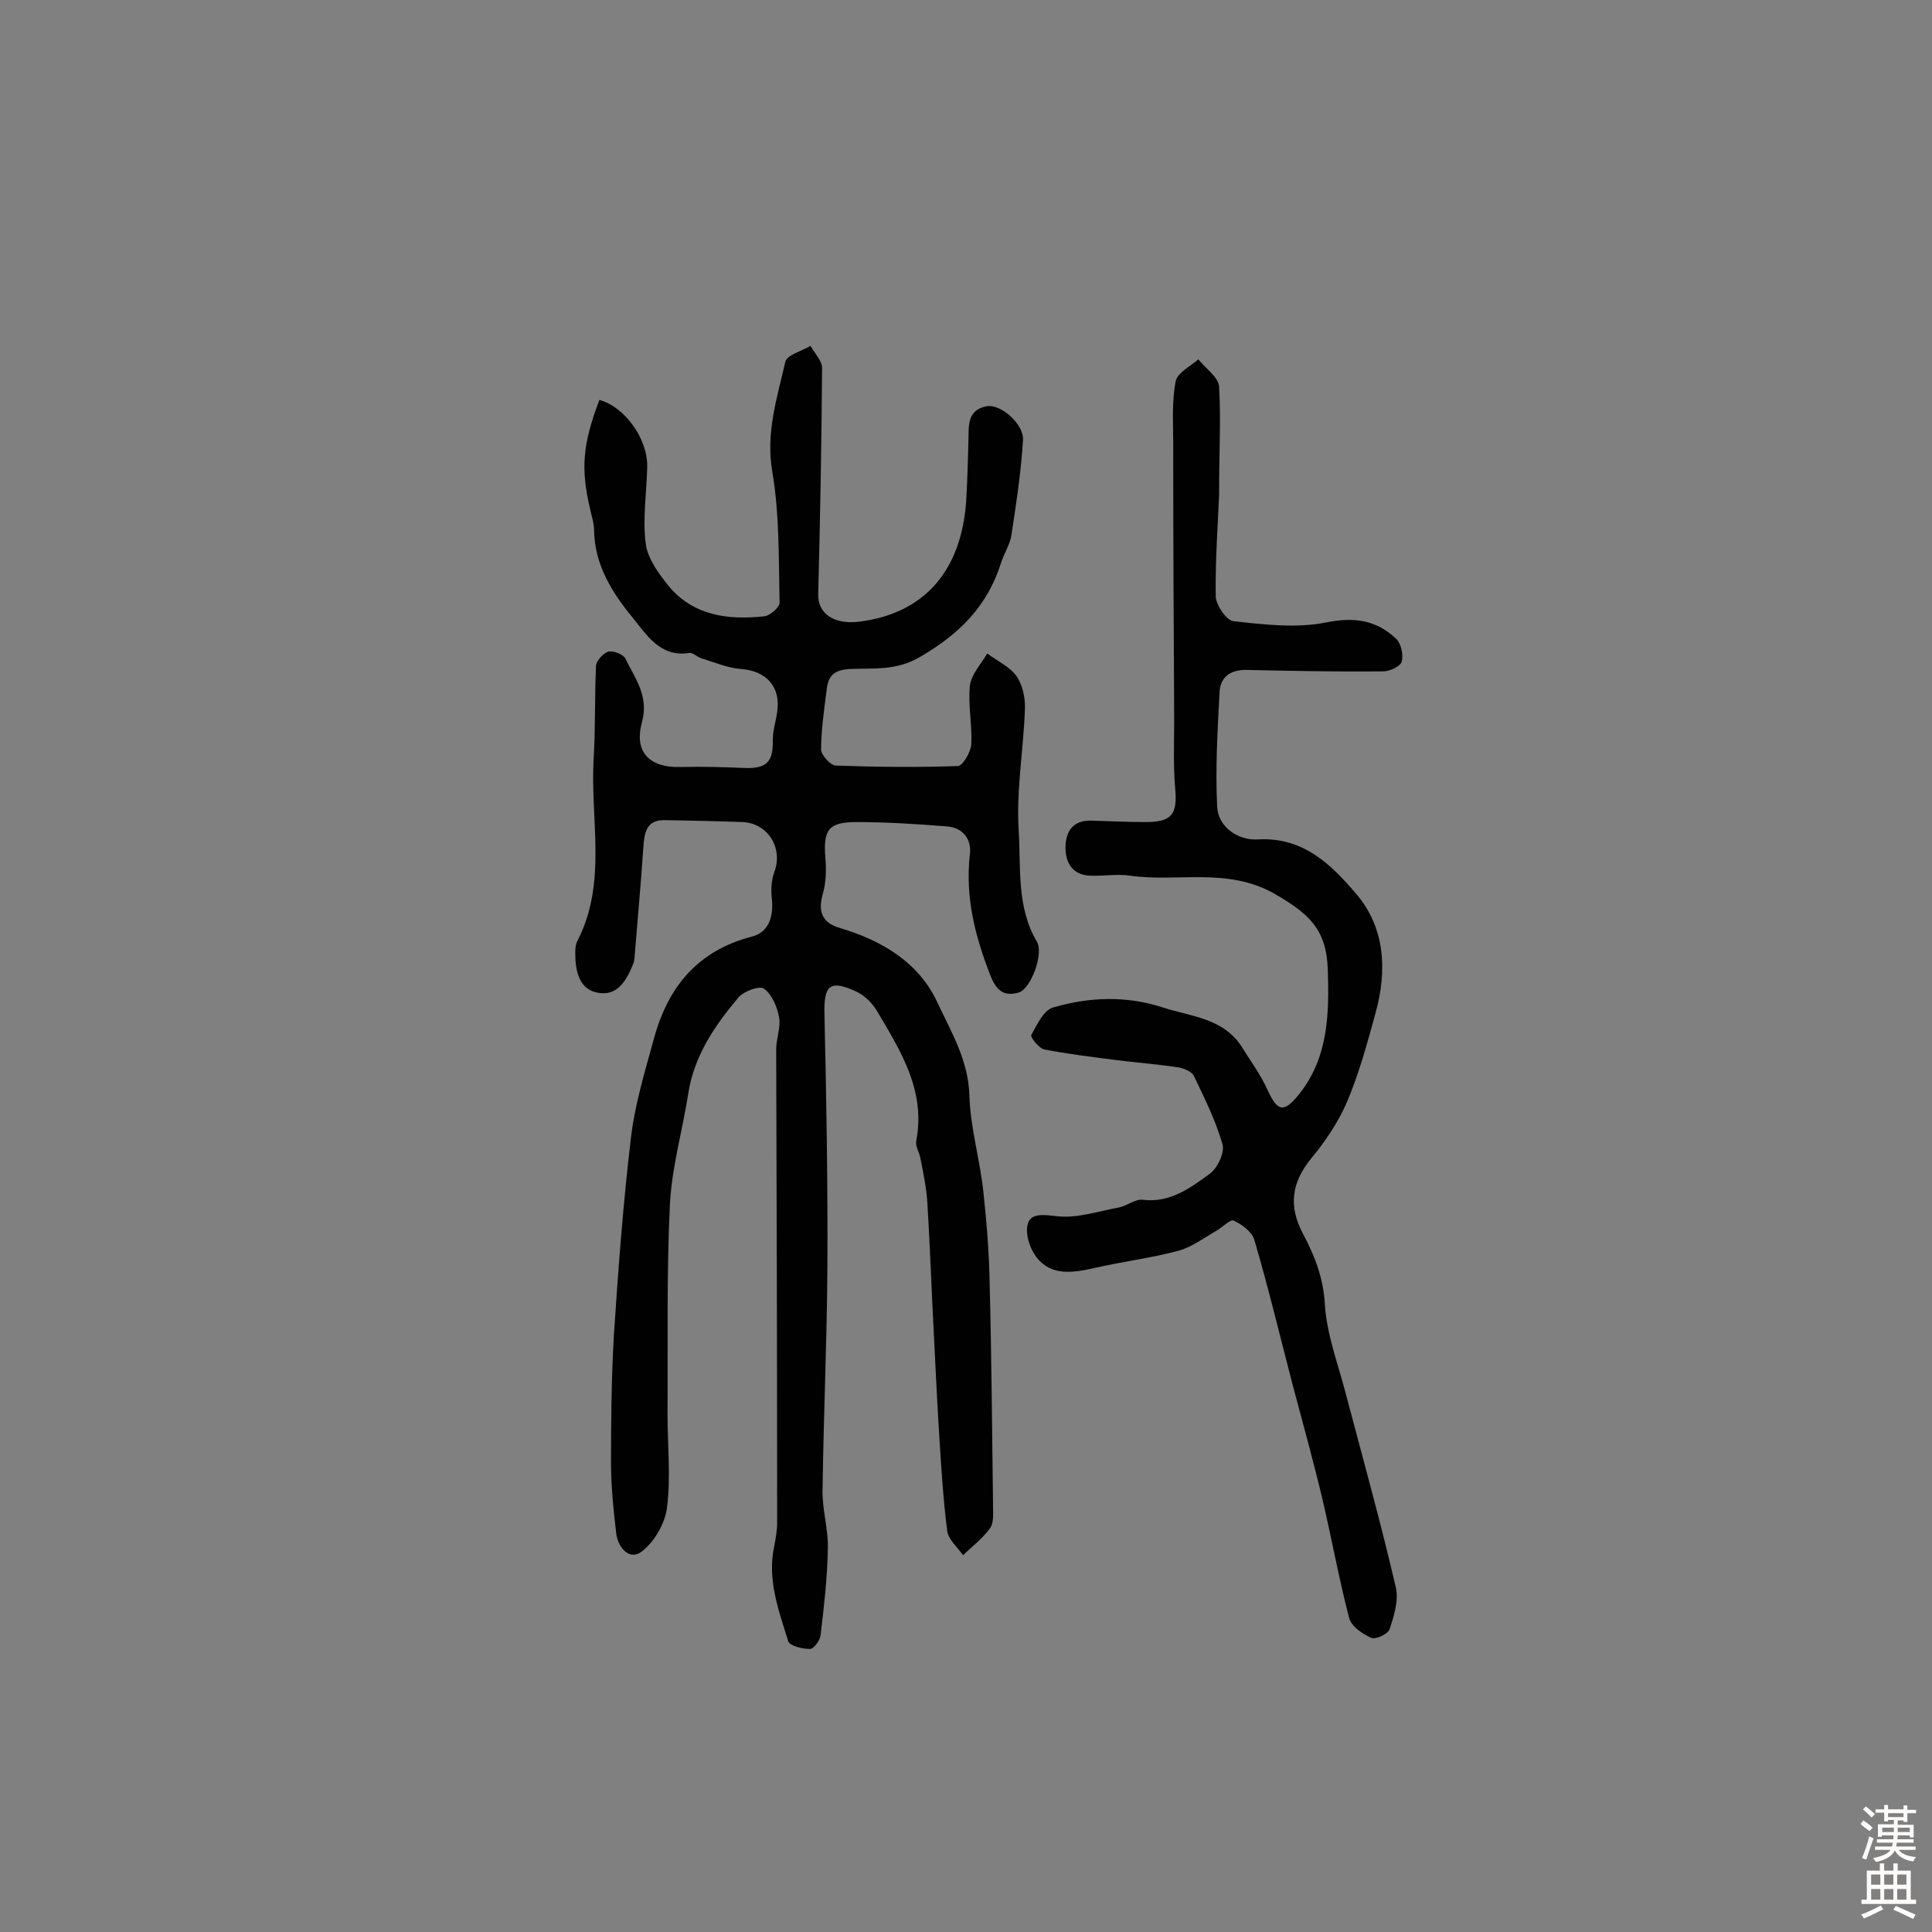 <svg enable-background="new 0 0 400 400" viewBox="0 0 400 400" xmlns="http://www.w3.org/2000/svg"><rect x="0" y="0" width="400" height="400" fill="#808080" stroke="none"/><path d="m124.1 82.8c5.2 1.4 10 8 9.9 13.8-.1 5.3-1 10.7-.3 16 .4 3.1 2.7 6.2 4.8 8.8 5.1 6.1 12.3 7 19.7 6.2 1.2-.1 3.3-1.9 3.2-2.9-.2-9 0-18.2-1.5-27-1.4-8.1 1-15.4 2.7-22.8.3-1.4 3.4-2.2 5.2-3.3.9 1.6 2.5 3.2 2.4 4.7-.1 15.6-.4 31.1-.8 46.7-.1 4 3.2 6.4 8.6 5.7 14.7-1.9 21.5-12.1 22.1-26.1.2-3.7.3-7.4.4-11.2.1-3.1-.4-6.5 3.8-7.3 2.9-.5 7.7 3.7 7.5 7-.4 6.6-1.4 13.2-2.4 19.7-.3 2-1.6 3.9-2.2 5.9-2.8 8.8-8.6 14.6-16.7 19.3-4.9 2.9-9.6 2.3-14.2 2.5-3.9.1-4.9 1.6-5.2 4.7-.5 4-1.1 8-1.1 12 0 1.1 1.9 3.2 3 3.3 8.4.3 16.9.4 25.3.1 1 0 2.7-2.9 2.8-4.5.2-4-.7-8.1-.3-12.1.3-2.4 2.3-4.5 3.6-6.7 2 1.5 4.6 2.7 6 4.6 1.3 1.8 1.9 4.6 1.8 6.9-.3 8.4-1.8 16.8-1.3 25 .5 7.7-.5 16 3.8 23.2 1.4 2.4-1.2 9.7-3.8 10.5-2.9.8-4.5-.2-5.8-3.4-3.2-8.2-5.3-16.3-4.3-25.2.4-3-1.3-5.5-4.7-5.8-6.3-.5-12.6-.9-18.8-.9-5.9 0-6.9 1.7-6.4 7.6.2 2.3.1 4.9-.5 7.1-1.1 3.7-.3 6.1 3.4 7.2 8.8 2.6 16.5 7.2 20.3 15.5 2.8 6 6.4 11.9 6.6 19.2.2 6.7 2.2 13.3 2.9 20 .7 6.4 1.2 12.8 1.3 19.2.4 15.3.5 30.5.7 45.8 0 1.6.2 3.6-.7 4.7-1.5 2.1-3.7 3.7-5.5 5.5-1.2-1.7-3.1-3.3-3.3-5.1-.8-6.3-1.2-12.7-1.6-19-.6-9.5-1-19-1.5-28.6-.3-6.8-.6-13.6-1-20.3-.2-3-.8-6-1.4-9-.2-1.3-1.1-2.6-.9-3.8 2-10.5-3.3-18.7-8.2-27-.9-1.5-2.4-3-4-3.8-5.7-2.7-7-1.5-6.8 4.8.4 17.5.7 35.1.6 52.6-.1 15.2-.8 30.5-1 45.7-.1 4 1.2 8 1.1 12.1-.1 6-.8 12-1.5 17.9-.1 1.1-1.4 2.9-2.2 2.9-1.5 0-4.2-.6-4.5-1.6-2-6.4-4.4-12.8-2.9-19.7.3-1.6.6-3.2.6-4.8 0-32.7-.1-65.3-.2-98 0-2.3 1-4.6.6-6.7s-1.4-4.6-3.1-5.9c-.9-.7-4.2.5-5.3 1.8-4.9 5.8-9.2 12.1-10.4 19.9-1.2 7.7-3.4 15.2-3.8 22.9-.7 14.4-.4 28.9-.5 43.3 0 6.5.7 13.1-.1 19.5-.4 3.3-2.6 7.1-5.2 9.1-2.5 2-4.9-.7-5.3-3.6-.6-5-1.1-10-1.1-15 0-8.7.1-17.5.6-26.2.9-13.6 1.9-27.1 3.5-40.6.8-7 2.9-13.9 4.8-20.8 2.9-10.7 9.1-18.2 20.3-21.1 3.5-.9 4.5-4.2 4.1-7.9-.2-1.8-.1-3.8.5-5.4 1.9-5-1.3-10.2-6.6-10.4s-10.7-.3-16-.4c-3.9-.1-4.3 2.6-4.5 5.6-.5 7.5-1.2 15-1.8 22.5 0 .5-.1 1-.2 1.4-1.3 3.3-3.1 6.8-7 6.3-4.3-.5-5.1-4.5-5.1-8.3 0-1 .1-2 .6-2.8 6-12 2.5-24.8 3.2-37.3.4-6.5.2-13 .5-19.4.1-1 1.5-2.6 2.6-2.9 1.1-.2 3.1.6 3.5 1.5 2 4.1 4.9 7.7 3.4 13.2-1.7 6.2 1.7 9.4 8 9.2 4.4-.1 8.8 0 13.1.2 4.7.2 6.1-1.2 6-5.8 0-1.9.6-3.8.9-5.7.8-5.3-2.2-8.6-7.5-9-2.8-.2-5.5-1.4-8.2-2.2-.9-.3-1.8-1.3-2.6-1.1-6 .9-8.8-3.9-11.6-7.3-4.2-5.1-7.9-10.9-8-18.1 0-1.4-.5-2.9-.8-4.3-2-8.4-1.6-13.5 1.9-22.7z" fill="#010102"/><path d="m252.4 102.5c-.2 5.4-.8 13.1-.7 20.9 0 1.8 2.2 5 3.6 5.2 6.3.7 13 1.5 19.1.3 5.9-1.2 10.5-.6 14.7 3.4 1 1 1.5 3.3 1.1 4.7-.3 1-2.5 2-3.8 2-9.5.1-19-.1-28.5-.3-3.1 0-5.2 1.4-5.4 4.5-.4 7.9-.9 15.9-.5 23.8.2 4.3 4.4 7 8.3 6.8 9.6-.6 15.4 5.3 20.6 11.4 5.9 7 6.3 15.8 3.9 24.5-1.7 6.2-3.4 12.5-5.9 18.4-1.8 4.2-4.5 8.2-7.4 11.7-4.1 5-4.8 9.9-1.7 15.7 2.4 4.5 4.2 9.1 4.5 14.6.4 6.3 2.8 12.5 4.4 18.7 3.5 13.3 7.2 26.5 10.3 39.9.6 2.7-.4 5.9-1.3 8.6-.3 1-2.9 2.2-3.8 1.8-1.8-.8-4.2-2.4-4.6-4.2-2.1-8.1-3.6-16.4-5.5-24.5-1.9-8-4.1-15.9-6.2-23.8-2.6-10-5-20-7.9-29.9-.5-1.7-2.6-3.2-4.3-4-.7-.3-2.4 1.5-3.7 2.2-2.6 1.5-5.1 3.4-7.9 4.1-5.6 1.5-11.4 2.2-17.1 3.5-4.4 1-9 1.8-12.1-2.2-1.4-1.8-2.4-4.9-1.8-6.9.6-2.3 3.3-1.9 6-1.6 4.1.5 8.5-1 12.8-1.8 1.7-.3 3.4-1.8 5-1.6 5.7.7 9.9-2.5 13.9-5.4 1.6-1.2 3.1-4.4 2.6-6.1-1.4-4.9-3.7-9.5-5.9-14.1-.4-.9-2-1.6-3.2-1.8-4.5-.7-9-1-13.5-1.6-4.7-.6-9.5-1.2-14.2-2.1-1.2-.2-3-2.6-2.8-3 1.2-2.1 2.5-5.1 4.5-5.7 7.5-2.2 15.2-2.5 22.8 0 5.9 1.9 12.6 2.2 16.4 8.3 1.8 2.9 3.8 5.6 5.2 8.7 2.1 4.6 3.4 4.9 6.6.9 6.1-7.7 6.2-16.8 5.9-25.9-.3-8.3-4-11.5-11.1-15.6-9.8-5.5-20-2.3-29.8-3.7-2.7-.4-5.5.1-8.2 0-3.7-.1-5.2-2.6-5.2-5.8 0-3.3 1.5-5.7 5.3-5.6 3.7.1 7.5.3 11.2.3 5.6 0 6.7-1.6 6.2-7.1-.4-4.7-.2-9.4-.2-14.1-.1-19.1-.2-38.3-.2-57.4 0-4.2-.3-8.5.5-12.6.3-1.8 3-3.1 4.7-4.6 1.5 1.9 4.1 3.6 4.3 5.6.4 6.7 0 13.4 0 22.5z" fill="#010102"/><g fill="#fcfbfa"><path d="m385.2 377.6.6-.7c.6.4 1.3.9 1.9 1.5l-.6.7c-.8-.5-1.4-1-1.9-1.5zm.3 7.1c.6-1.4 1.1-2.9 1.5-4.5.3.1.6.3.9.4-.5 1.4-1 2.9-1.5 4.4zm.2-10.1.6-.6c.7.5 1.3 1.1 1.9 1.6l-.7.7c-.6-.6-1.2-1.2-1.8-1.7zm8.4-.8h.8v.9h1.8v.7h-1.8v1.8h-.8v-.3h-1.2v.9h3.3v2.6h-.8v-.4h-2.5c0 .3 0 .6-.1.8h3.4v.7h-3.5c0 .3-.1.6-.1.8h4v.7h-3.5c.7.9 1.9 1.3 3.6 1.5-.2.2-.4.5-.6.9-1.9-.3-3.2-1.1-3.8-2.3-.5 1.1-1.8 2-3.9 2.4-.2-.3-.4-.5-.6-.8 1.9-.4 3.1-.9 3.6-1.7h-3.2v-.7h3.5c.1-.2.1-.5.2-.8h-3.3v-.7h3.4c0-.2 0-.5 0-.8h-2.4v.3h-.8v-2.6h3.3v-.9h-1.2v.3h-.8v-1.8h-1.8v-.7h1.8v-.9h.8v.9h3.2zm-4.4 5.5h2.4c0-.3 0-.6 0-.9h-2.4zm1.2-3.1h3.2v-.8h-3.2zm4.4 2.2h-2.4v.9h2.5v-.9z"/><path d="m389.2 385.8h.9v1.5h1.9v-1.5h.9v1.5h2.7v6h1.1v.9h-11.3v-.9h1.1v-6h2.7zm.2 8.7.5.8c-1.2.6-2.5 1.3-4 1.9-.2-.3-.3-.6-.6-.8 1.6-.6 3-1.3 4.1-1.9zm-2-4.3h1.9v-2.1h-1.9zm0 3.1h1.9v-2.2h-1.9zm2.7-3.1h1.9v-2.1h-1.9zm0 3.1h1.9v-2.2h-1.9zm2.4 1.3c1.4.6 2.7 1.2 4.1 1.8l-.5.9c-1.5-.7-2.8-1.4-4.1-1.9zm2.2-6.5h-1.9v2.1h1.9zm-1.9 5.2h1.9v-2.2h-1.9z"/></g></svg>